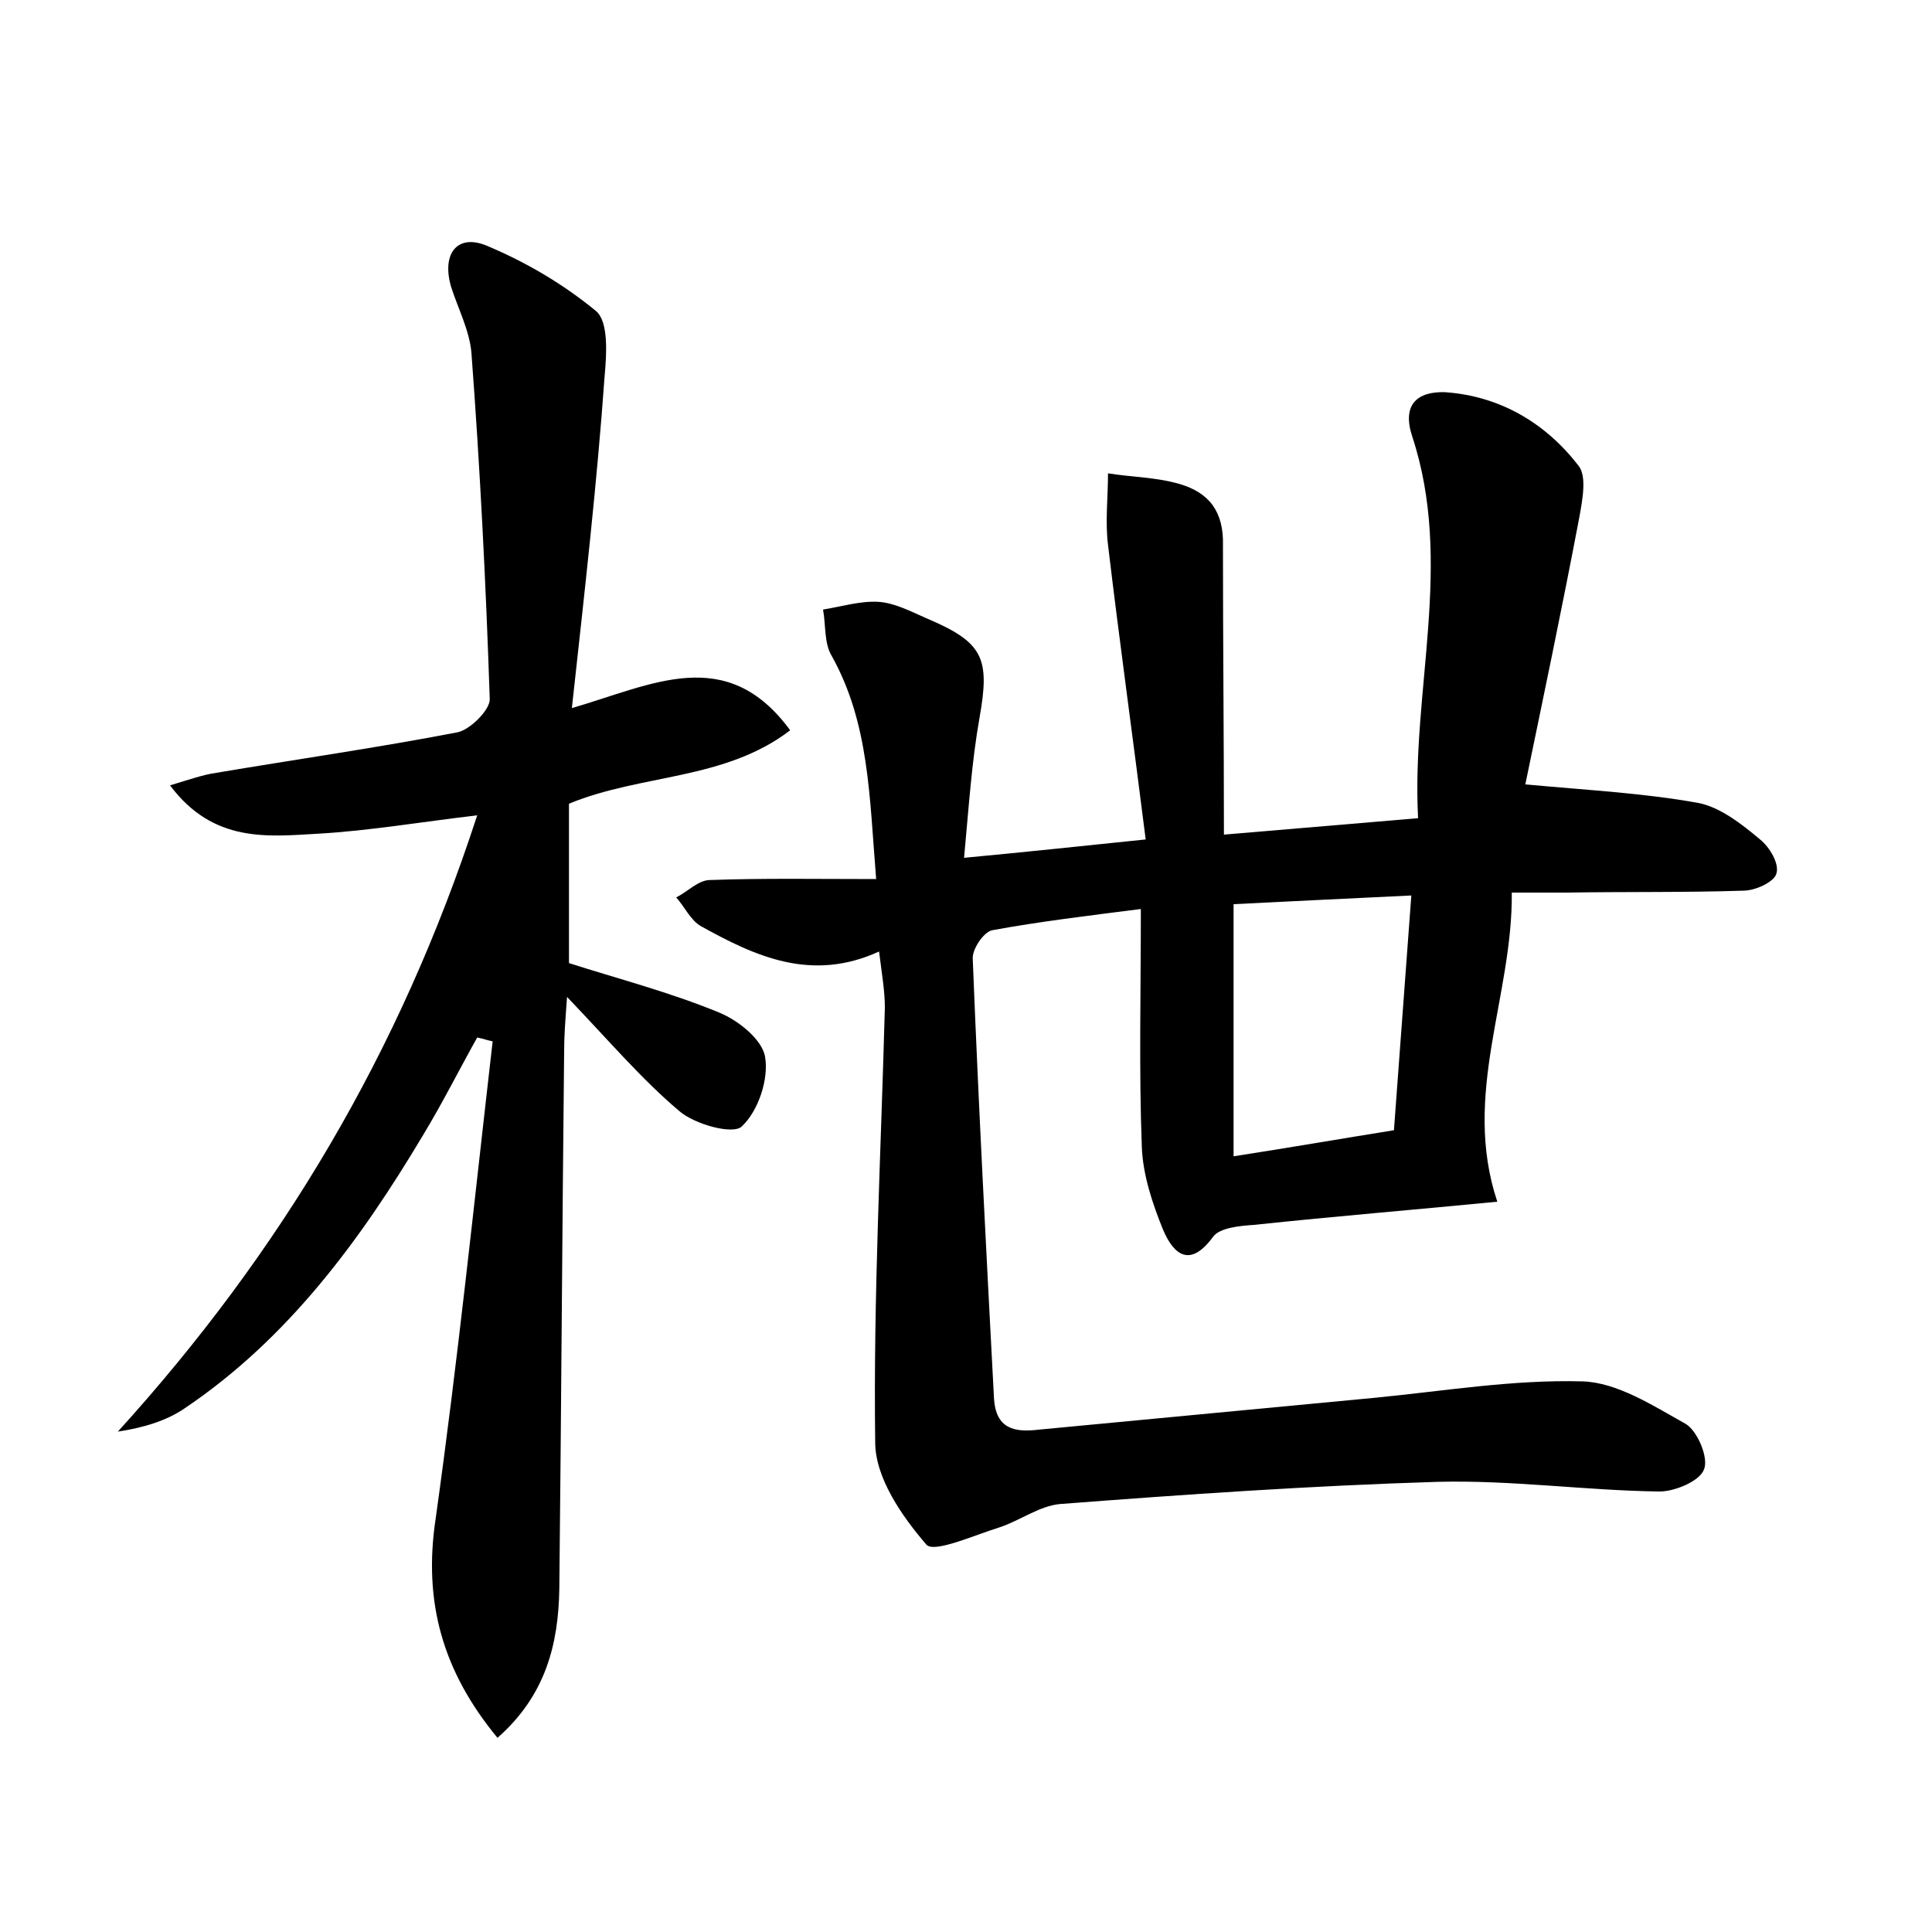 <?xml version="1.0" encoding="utf-8"?>
<!-- Generator: Adobe Illustrator 22.0.0, SVG Export Plug-In . SVG Version: 6.00 Build 0)  -->
<svg version="1.1" id="图层_1" xmlns="http://www.w3.org/2000/svg" xmlns:xlink="http://www.w3.org/1999/xlink" x="0px" y="0px"
	 viewBox="0 0 200 200" style="enable-background:new 0 0 200 200;" xml:space="preserve">
<style type="text/css">
	.st1{fill:#010000;}
	.st4{fill:#fbfafc;}
</style>
<g>
	
	<path d="M126.7,86.4c7-0.6,13.1-1.1,20.1-1.7c-0.7-13.3,3.7-26.4-0.6-39.5c-1.1-3.3,0.5-4.7,3.4-4.6c5.7,0.4,10.4,3.2,13.8,7.6
		c0.9,1.1,0.4,3.6,0.1,5.3c-1.8,9.5-3.8,19-5.6,27.7c6.5,0.6,12.2,0.9,17.8,1.9c2.3,0.4,4.6,2.2,6.5,3.8c1,0.8,2,2.5,1.7,3.5
		c-0.2,0.9-2.2,1.8-3.4,1.8c-6.1,0.2-12.1,0.1-18.2,0.2c-1.7,0-3.5,0-5.8,0c0.1,10.8-5.2,20.9-1.5,32c-8.2,0.8-16.7,1.5-25.2,2.4
		c-1.5,0.1-3.5,0.3-4.2,1.2c-2.4,3.3-4.1,1.9-5.2-0.7c-1.1-2.7-2.1-5.7-2.2-8.6c-0.3-7.9-0.1-15.9-0.1-24.6
		c-5.5,0.7-10.5,1.3-15.4,2.2c-0.9,0.2-2.1,2-2,3c0.6,15.2,1.4,30.3,2.2,45.5c0.2,3.1,2.1,3.5,4.6,3.2c11.6-1.1,23.2-2.2,34.8-3.3
		c7.2-0.7,14.3-1.9,21.5-1.7c3.6,0.1,7.3,2.5,10.7,4.4c1.2,0.7,2.4,3.5,1.9,4.7c-0.4,1.2-3,2.3-4.6,2.3c-7.7-0.1-15.3-1.2-23-1
		c-13.1,0.4-26.1,1.3-39.1,2.3c-2.1,0.2-4.1,1.7-6.2,2.4c-2.6,0.8-6.8,2.7-7.6,1.8c-2.5-2.9-5.3-6.9-5.3-10.6c-0.2-15,0.6-30,1-45
		c0-1.7-0.3-3.4-0.6-5.8c-7,3.2-12.8,0.5-18.4-2.6c-1.1-0.6-1.7-2-2.6-3c1.2-0.6,2.3-1.8,3.5-1.8c5.6-0.2,11.1-0.1,17.2-0.1
		c-0.7-8.5-0.7-16.1-4.6-23.1c-0.8-1.3-0.6-3.2-0.9-4.8c1.9-0.3,3.8-0.9,5.7-0.8c1.7,0.1,3.4,1,5,1.7c5.9,2.5,6.6,4.1,5.5,10.3
		c-0.8,4.5-1.1,9.1-1.6,14.5c6.4-0.6,12-1.2,18.8-1.9c-1.3-10.4-2.7-20.4-3.9-30.5c-0.3-2.4,0-4.9,0-7.4c2.5,0.4,5,0.4,7.4,1.1
		c3.1,0.9,4.6,2.9,4.5,6.4C126.6,66.5,126.7,76.2,126.7,86.4z M127.7,93.6c0,8.9,0,17.1,0,26.1c5.8-0.9,11-1.8,16.6-2.7
		c0.6-8.2,1.2-16.1,1.8-24.3C139.7,93,133.8,93.3,127.7,93.6z"/>
	<path d="M59.2,73.3c8.3-2.4,16-6.7,22.6,2.3c-6.8,5.2-15.4,4.5-22.9,7.6c0,5.4,0,10.8,0,16.5c5,1.6,10.4,3,15.5,5.1
		c2,0.8,4.5,2.8,4.8,4.6c0.4,2.3-0.7,5.6-2.4,7.2c-0.9,0.9-4.9-0.2-6.5-1.6c-3.9-3.3-7.2-7.2-11.6-11.8c-0.2,2.7-0.3,4.1-0.3,5.6
		c-0.2,18.6-0.3,37.1-0.5,55.7c-0.1,5.7-1.4,11-6.4,15.4c-5.7-6.9-7.7-14.1-6.4-22.7c2.3-16.4,4-32.9,5.9-49.4
		c-0.5-0.1-1.1-0.3-1.6-0.4c-1.9,3.4-3.6,6.8-5.6,10.1c-6.5,10.9-14,21.1-24.7,28.3c-1.9,1.3-4.3,2-6.9,2.4
		c16.8-18.5,29.2-39.2,37.2-63.8c-5.9,0.7-11.2,1.6-16.4,1.9c-5.3,0.3-10.9,1-15.4-5c2-0.6,3.4-1.1,4.8-1.3c8.3-1.4,16.7-2.6,25-4.2
		c1.3-0.3,3.3-2.3,3.3-3.4c-0.4-12-1-23.9-1.9-35.9c-0.2-2.3-1.4-4.6-2.1-6.8c-1-3.4,0.6-5.5,3.6-4.3c4.1,1.7,8,4,11.4,6.8
		c1.3,1.1,1.1,4.4,0.9,6.6C61.8,50.1,60.5,61.4,59.2,73.3z"/>
	
</g>
</svg>
